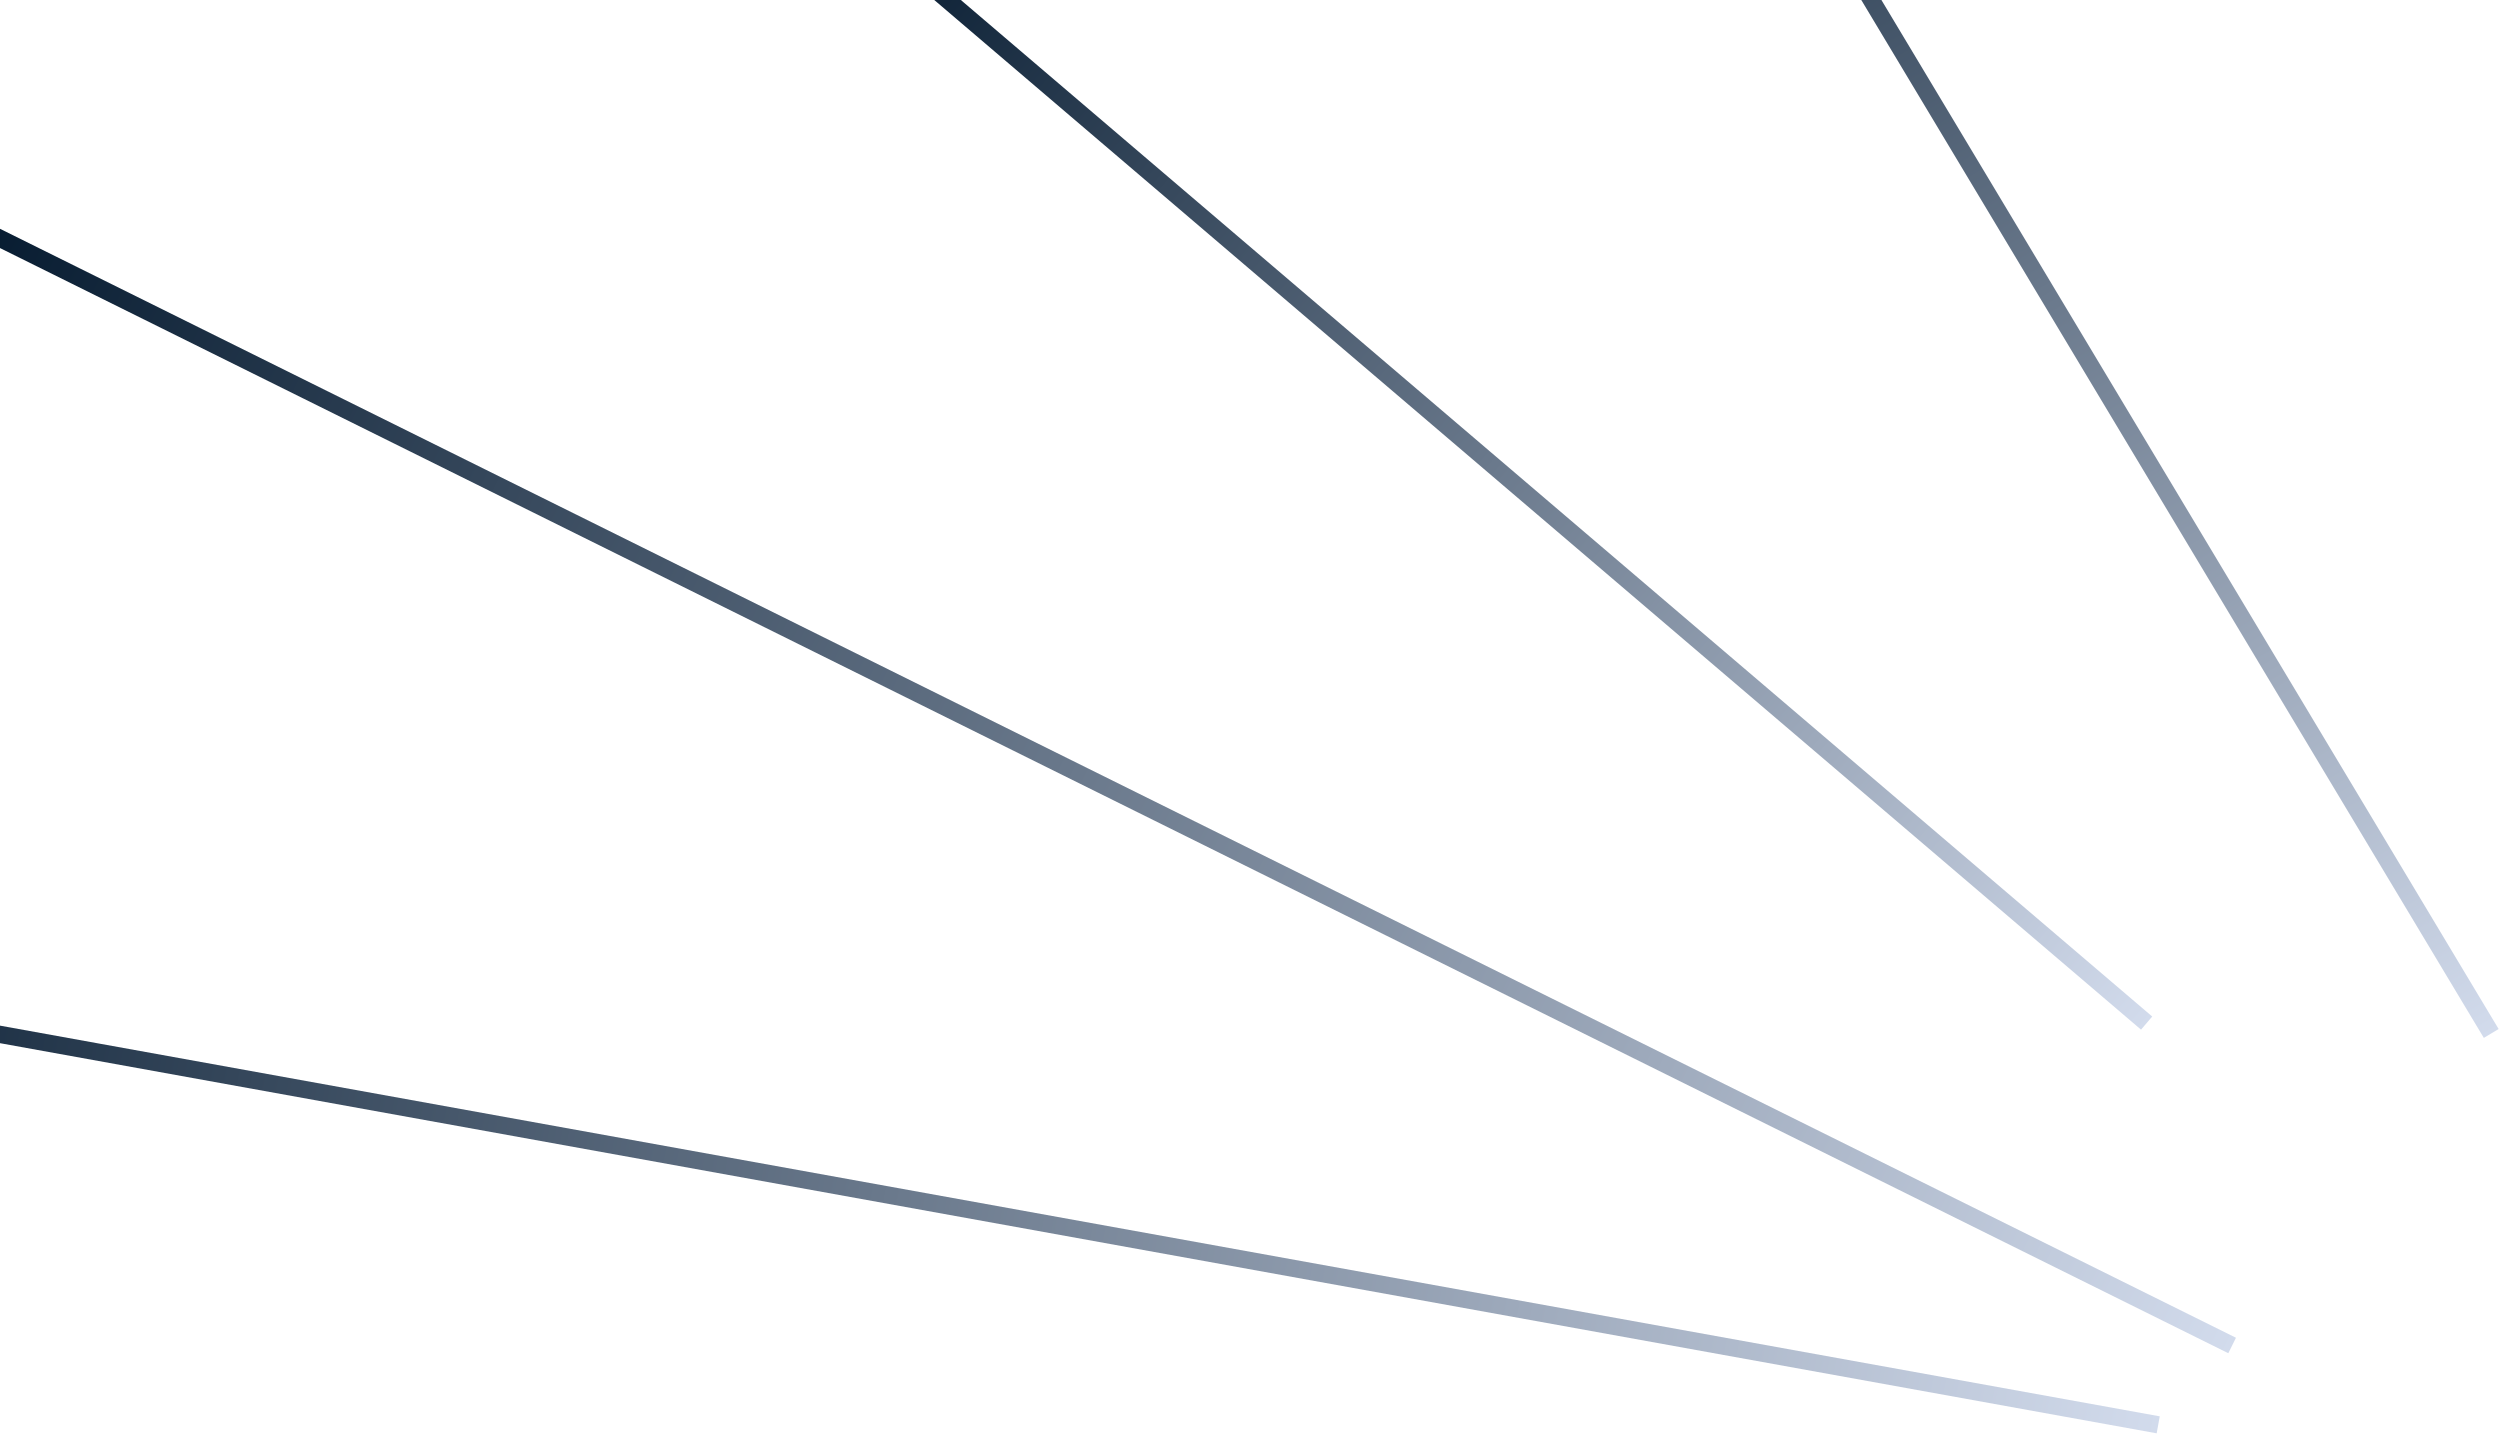 <svg width="1159" height="665" viewBox="0 0 1159 665" fill="none" xmlns="http://www.w3.org/2000/svg">
<rect x="389.193" y="-48" width="800" height="8" transform="rotate(40.472 389.193 -48)" fill="url(#paint0_linear_102_34)"/>
<rect x="-38.446" y="87" width="1200" height="8" transform="rotate(26.38 -38.446 87)" fill="url(#paint1_linear_102_34)"/>
<rect x="-179.576" y="443" width="1200" height="8" transform="rotate(10.254 -179.576 443)" fill="url(#paint2_linear_102_34)"/>
<rect x="746.861" y="-209" width="800" height="8" transform="rotate(59.044 746.861 -209)" fill="url(#paint3_linear_102_34)"/>
<defs>
<linearGradient id="paint0_linear_102_34" x1="389.193" y1="-44" x2="1189.19" y2="-44" gradientUnits="userSpaceOnUse">
<stop stop-color="#01162B"/>
<stop offset="1" stop-color="#D2DBEC"/>
</linearGradient>
<linearGradient id="paint1_linear_102_34" x1="-38.446" y1="91" x2="1161.55" y2="91" gradientUnits="userSpaceOnUse">
<stop stop-color="#01162B"/>
<stop offset="1" stop-color="#D2DBEC"/>
</linearGradient>
<linearGradient id="paint2_linear_102_34" x1="-179.576" y1="447" x2="1020.42" y2="447" gradientUnits="userSpaceOnUse">
<stop stop-color="#01162B"/>
<stop offset="1" stop-color="#D2DBEC"/>
</linearGradient>
<linearGradient id="paint3_linear_102_34" x1="746.861" y1="-205" x2="1546.86" y2="-205" gradientUnits="userSpaceOnUse">
<stop stop-color="#01162B"/>
<stop offset="1" stop-color="#D2DBEC"/>
</linearGradient>
</defs>
</svg>
